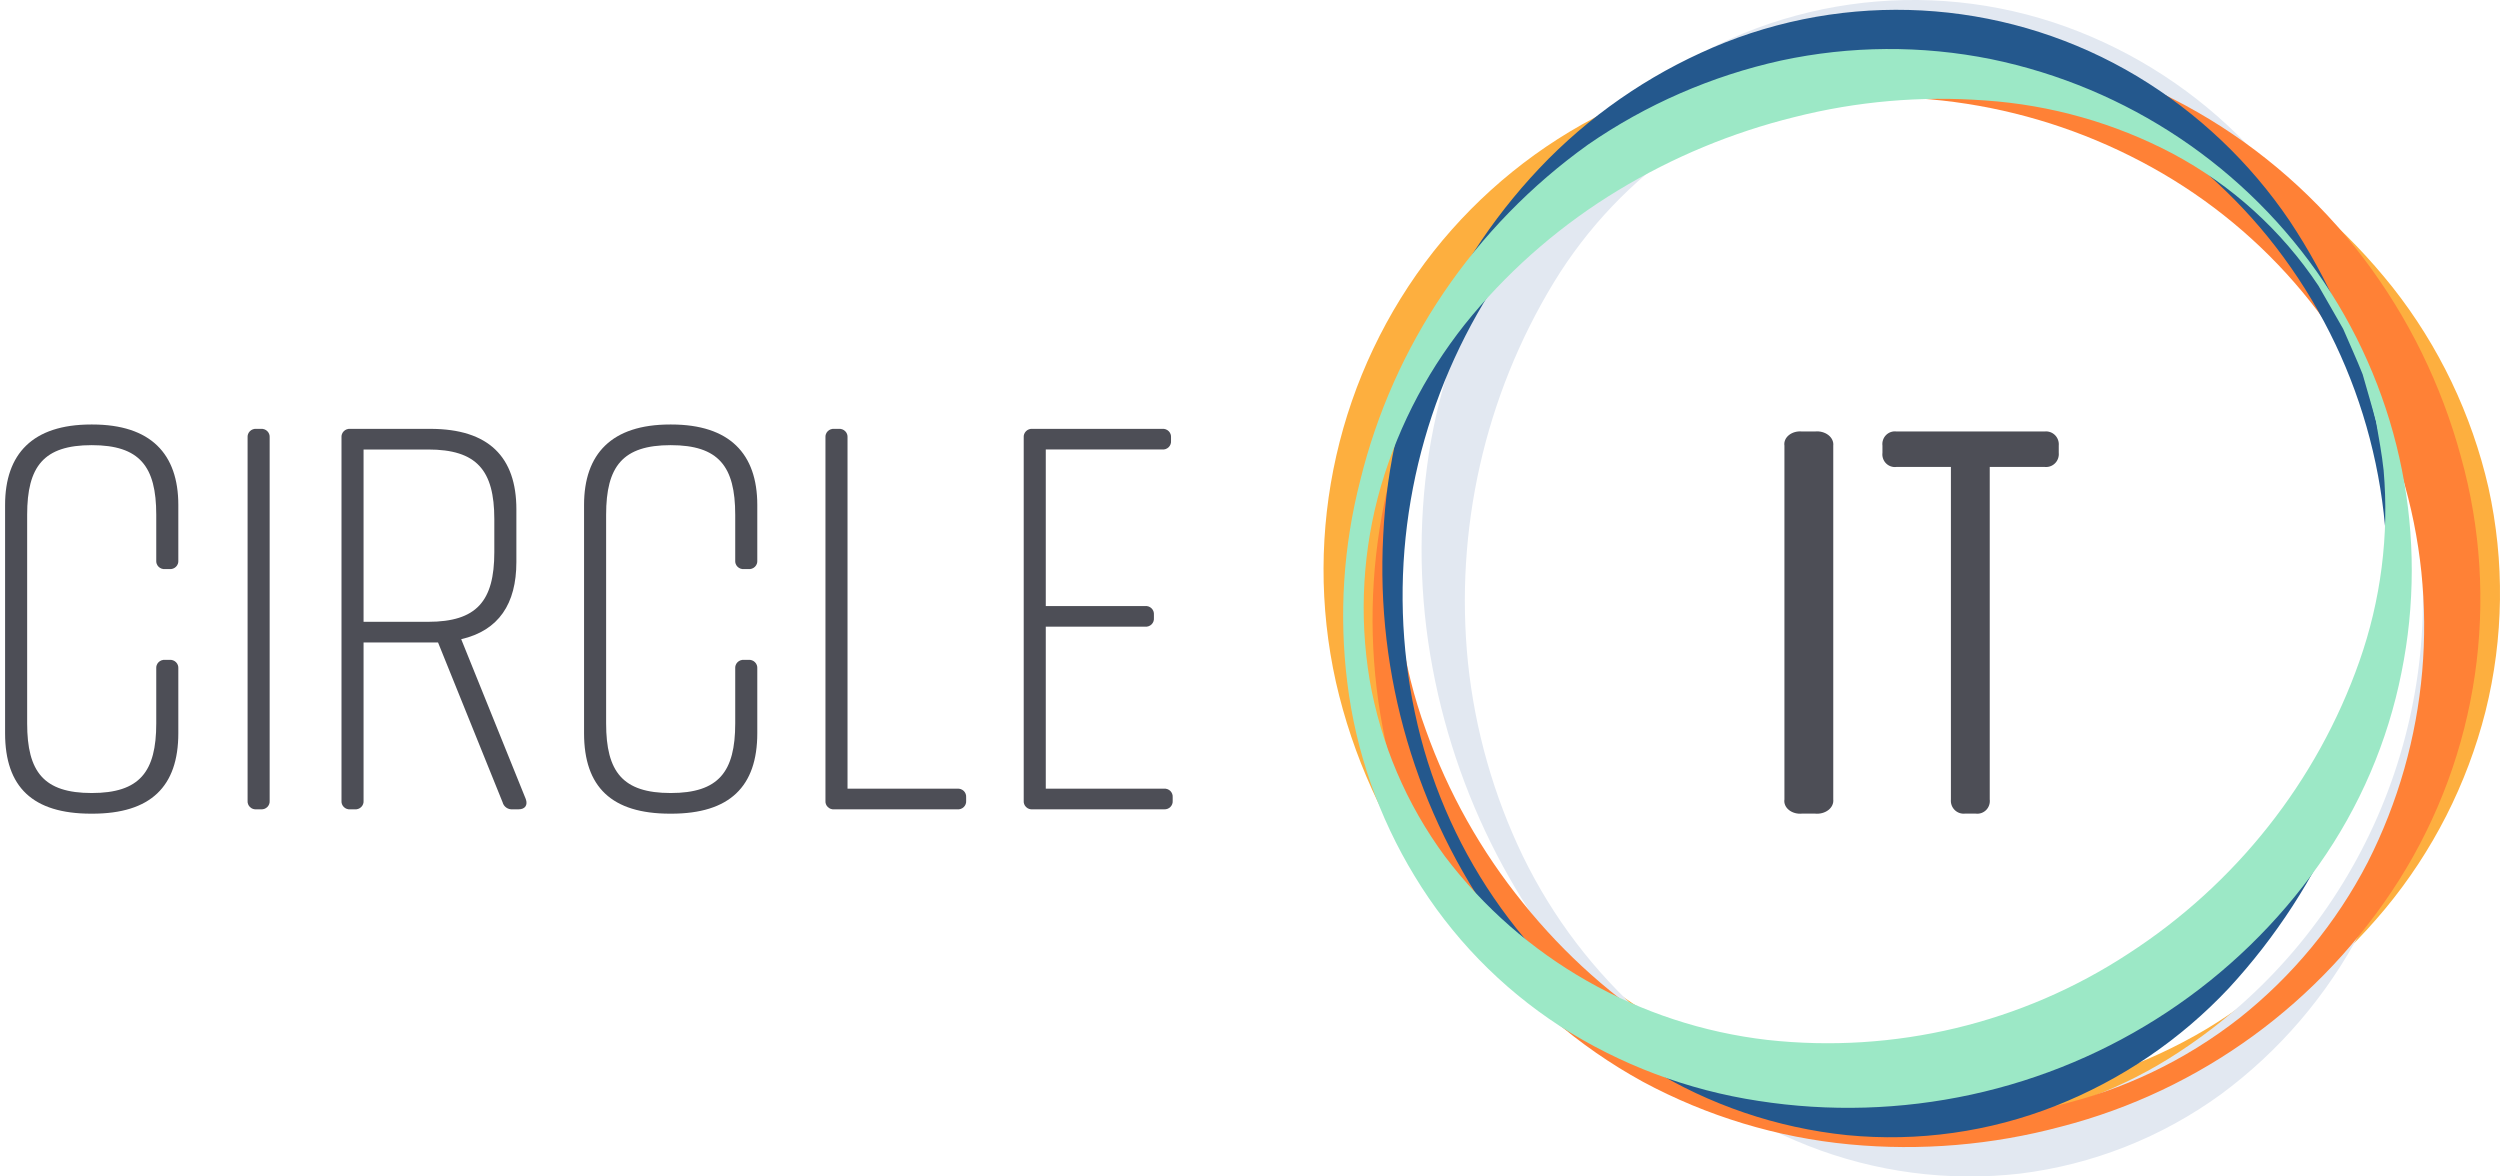 <svg height="184" viewBox="0 0 391 184" width="391" xmlns="http://www.w3.org/2000/svg"><g fill="none" fill-rule="nonzero"><g fill="#4d4e56" transform="translate(0 65.933)"><path d="m27.889 38.629v10.115c0 8.333-4.314 12.582-13.461 12.582h-.173c-9.145 0-13.46-4.165-13.46-12.582v-35.704c0-7.989 4.314-12.582 13.46-12.582h.173c9.147 0 13.461 4.593 13.461 12.582v8.671c.034.37-.1.736-.367.999s-.638.395-1.014.361h-.69c-.376.034-.747-.098-1.014-.361s-.401-.629-.366-.999v-7.141c0-7.564-2.589-10.881-10.096-10.881-7.507 0-10.095 3.317-10.095 10.881v32.644c0 7.566 2.588 10.881 10.095 10.881 7.507 0 10.096-3.315 10.096-10.881v-8.585c-.035-.37.1-.736.366-.999.267-.263.638-.395 1.014-.361h.69c.376-.034.747.098 1.014.361s.401.629.367.999z"/><path d="m40.794 60.646h-.691c-.375.034-.747-.098-1.013-.361-.267-.263-.401-.628-.367-.998v-56.787c-.034-.37.1-.736.367-.998.267-.263.638-.395 1.013-.361h.691c.375-.034.747.098 1.013.361s.401.628.367.998v56.787c.034.37-.1.736-.367.998-.267.263-.638.395-1.013.361z"/><path d="m81.106 60.646h-.948c-.722.053-1.377-.413-1.553-1.105l-10.096-24.993h-11.648v24.739c.034.37-.1.736-.367.999-.267.263-.638.395-1.014.361h-.69c-.376.034-.747-.098-1.014-.361-.267-.263-.401-.629-.366-.999v-56.787c-.035-.37.1-.736.366-.999.267-.263.638-.395 1.014-.361h12.511c9.147 0 13.461 4.42 13.461 12.579v8.246c0 6.546-2.761 10.711-8.628 12.073l10.096 24.993c.345.935-.087 1.614-1.123 1.614zm-3.796-40.21v-5.186c0-7.651-2.761-10.881-10.355-10.881h-10.095v26.949h10.095c7.593 0 10.355-3.231 10.355-10.881z"/><path d="m118.44 38.629v10.115c0 8.333-4.314 12.582-13.461 12.582h-.173c-9.145 0-13.46-4.165-13.46-12.582v-35.704c0-7.989 4.314-12.582 13.46-12.582h.173c9.147 0 13.461 4.593 13.461 12.582v8.671c.034.37-.1.736-.367.999s-.638.395-1.014.361h-.69c-.376.034-.747-.098-1.014-.361-.267-.263-.401-.629-.366-.999v-7.141c0-7.564-2.589-10.881-10.096-10.881-7.507 0-10.095 3.317-10.095 10.881v32.644c0 7.566 2.588 10.881 10.095 10.881 7.507 0 10.096-3.315 10.096-10.881v-8.585c-.035-.37.1-.736.366-.999.267-.263.638-.395 1.014-.361h.69c.376-.034.747.098 1.014.361s.401.629.367.999z"/><path d="m151.105 58.775v.512c.034.37-.1.736-.367.999s-.638.395-1.014.361h-19.242c-.376.034-.747-.098-1.014-.361-.267-.263-.401-.629-.366-.999v-56.787c-.035-.37.1-.736.366-.999.267-.263.638-.395 1.014-.361h.69c.376-.034.747.098 1.014.361.267.263.401.629.367.999v54.916h17.17c.376-.034.747.099 1.014.361s.401.628.368.998z"/><path d="m182.025 60.646h-20.536c-.376.034-.747-.098-1.014-.361-.267-.263-.401-.629-.366-.999v-56.787c-.035-.37.1-.736.366-.999.267-.263.638-.395 1.014-.361h20.278c.376-.034.747.098 1.014.361.267.263.401.629.366.999v.509c.035.37-.1.736-.366.999-.267.263-.638.395-1.014.361h-18.207v24.484h15.532c.375-.034.747.098 1.013.361.267.263.401.628.367.998v.509c.034.37-.1.736-.366.999s-.638.396-1.014.363h-15.532v25.332h18.465c.376-.034.747.099 1.014.361.267.263.401.628.368.998v.512c.034.37-.1.736-.367.999-.267.263-.638.395-1.014.361z"/></g><path d="m317.394 10.249c10.935 2.473 21.421 6.637 31.083 12.342 9.858 5.794 18.572 13.358 25.705 22.316 7.258 9.199 12.385 19.906 15.009 31.342 2.559 11.553 2.401 23.546-.463 35.027-2.881 11.346-8.252 21.903-15.72 30.897-7.327 8.795-16.224 16.141-26.234 21.661-20.017 11.116-43.235 14.98-65.754 10.943-11.373-2.047-22.268-6.198-32.13-12.242-9.957-6.165-18.603-14.245-25.44-23.775-6.941-9.601-11.878-20.511-14.513-32.075-5.269-23.618.341-48.362 15.274-67.364 7.293-9.22 16.54-16.694 27.068-21.881 10.252-5.088 21.349-8.238 32.737-9.292l4.217-.271c1.396-.148 2.799-.217 4.202-.208 2.807.082 5.611-.021 8.397.216 2.779.338 5.573.454 8.336.832zm-.223 1.009-8.164-1.304c-2.737-.272-5.492-.408-8.235-.54-2.747-.047-5.494.244-8.227.346-2.735.143-5.429.772-8.122 1.177-10.629 2.138-20.738 6.349-29.752 12.393-17.722 11.558-30.256 29.598-34.938 50.287-4.398 20.621-.185 42.151 11.658 59.568 12.167 17.682 30.185 30.46 50.851 36.062 10.495 2.789 21.422 3.549 32.199 2.238 10.835-1.365 21.273-4.959 30.662-10.557 9.306-5.592 17.279-13.163 23.358-22.181 5.919-8.862 9.968-18.847 11.898-29.339 3.822-20.981-.298-42.639-11.554-60.729-5.633-9.312-13.033-17.423-21.779-23.874-8.917-6.531-19.08-11.143-29.854-13.548z" fill="#fdaf3f"/><path d="m379.092 81.334c1.531 10.814 1.566 21.791.105 32.615-1.456 11.038-4.815 21.731-9.923 31.593-5.286 10.1-12.772 18.85-21.892 25.587-9.289 6.755-20.111 11.029-31.464 12.425-11.231 1.283-22.601-.212-33.136-4.357-10.262-4.055-19.668-10.052-27.715-17.669-16.063-15.202-26.926-35.19-31.015-57.066-2.076-11.045-2.274-22.368-.584-33.481 1.756-11.26 5.605-22.08 11.343-31.887 5.777-9.971 13.526-18.627 22.76-25.426 19.019-13.939 43.609-17.468 65.704-9.431 10.657 3.888 20.3 10.181 28.199 18.402 7.705 7.964 13.967 17.237 18.502 27.396 2.251 4.976 4.142 10.11 5.66 15.363.618 2.656 1.479 5.242 2.029 7.905zm-1.012.151-1.618-7.899c-.64-2.604-1.47-5.163-2.268-7.719-5.278-15.083-14.716-28.319-27.194-38.138-16.197-12.665-36.523-19.344-56.097-16.099-19.863 3.336-37.329 15.209-47.898 32.562-10.801 17.784-15.515 38.676-13.416 59.445 1.101 10.539 4.017 20.801 8.615 30.321 4.654 9.55 11.135 18.069 19.066 25.063 7.885 6.913 17.198 11.951 27.257 14.744 9.832 2.687 20.132 3.119 30.15 1.263 9.87-1.81 19.251-5.707 27.533-11.437 26.541-18.119 40.483-50.033 35.87-82.107z" fill="#e2e8f1"/><path d="m227.764 51.793c-5.408 9.436-8.597 19.998-9.323 30.874-.663 10.69.882 21.403 4.539 31.459 3.507 9.846 8.657 19.013 15.226 27.107 6.49 8.078 14.274 15.003 23.03 20.487 8.852 5.576 18.624 9.505 28.85 11.601 10.414 2.104 21.15 1.971 31.509-.39 10.414-2.408 20.182-7.077 28.626-13.682 8.34-6.601 15.192-14.918 20.098-24.399 9.526-18.781 11.419-40.57 5.277-60.737-6.215-19.811-19.539-36.565-37.359-46.978-17.927-10.476-38.946-14.224-59.345-10.582-10.447 1.823-20.405 5.816-29.243 11.725-2.138 1.599-4.321 3.174-6.4 4.879-1.936 1.86-3.929 3.682-5.841 5.59-1.754 2.051-3.465 4.151-5.155 6.264zm-.89-.518c11.056-19.679 29.045-34.439 50.391-41.347 10.922-3.498 22.46-4.596 33.837-3.218 23.215 2.805 44.325 14.946 58.549 33.671 7.012 9.255 12.184 19.792 15.232 31.029 6.287 22.476 2.76 46.591-9.692 66.277-12.138 19.112-31.003 32.872-52.794 38.507-10.79 2.899-22.005 3.843-33.122 2.789-11.308-1.07-22.292-4.397-32.315-9.789-10.077-5.525-18.901-13.111-25.908-22.273-6.923-9.169-11.82-19.727-14.362-30.965-4.73-22.087-1.097-45.161 10.184-64.681z" fill="#ff8136"/><path d="m373.752 96.184c-1.51 21.751-10.382 42.336-25.15 58.353-7.569 8.064-16.825 14.352-27.104 18.414-10.356 4.092-21.534 5.663-32.614 4.585-10.987-1.135-21.577-4.737-30.982-10.539-9.23-5.774-17.254-13.285-23.629-22.119-12.769-17.719-19.099-39.282-17.938-61.105 1.04-22.186 10.263-43.197 25.882-58.962 7.874-7.881 17.272-14.069 27.618-18.182 21.137-8.33 44.936-6.369 64.429 5.311 9.49 5.714 17.625 13.429 23.839 22.609 12.07 18.161 17.59 39.904 15.649 61.635zm-.64-.05c1.621-21.313-4.958-42.441-18.39-59.05-13.089-16.111-32.158-27.129-52.566-28.467-20.645-1.395-40.908 6.069-55.733 20.529-15 14.623-24.407 34.05-26.586 54.902-1.087 10.491-.286 21.092 2.365 31.299 2.686 10.237 7.353 19.845 13.736 28.28 12.753 16.893 32.258 27.337 53.365 28.574 20.82 1.01 41.173-6.397 56.492-20.558 15.851-14.328 25.625-34.191 27.317-55.511z" fill="#24588d"/><path d="m362.606 44.693c-5.757-8.654-13.598-15.759-22.818-20.677-9.072-4.778-19.061-7.608-29.315-8.304-10.022-.745-20.1.133-29.836 2.602-9.711 2.399-18.994 6.253-27.526 11.427-8.645 5.226-16.358 11.827-22.828 19.538-6.558 7.849-11.424 16.942-14.296 26.72-2.85 9.836-3.461 20.174-1.787 30.272 1.719 9.998 5.753 19.467 11.787 27.667 12.116 16.001 30.347 26.379 50.424 28.706 19.84 2.19 39.828-2.585 56.468-13.491 16.806-10.877 29.504-26.942 36.121-45.696 3.378-9.586 4.674-19.768 3.801-29.883-.268-2.538-.75-5.059-1.182-7.593-.646-2.48-1.401-4.941-2.098-7.429-.949-2.395-2.036-4.741-3.053-7.119zm.865-.565c12.049 17.966 16.407 39.922 12.12 61.059-2.143 10.783-6.532 21.007-12.89 30.02-12.898 18.349-32.328 31.205-54.401 35.993-10.936 2.372-22.224 2.705-33.284.981-11.058-1.679-21.629-5.66-31.016-11.68-9.275-6.028-17.052-14.052-22.747-23.473-5.627-9.236-9.217-19.544-10.534-30.248-1.319-10.578-.634-21.306 2.021-31.635 5.176-21.14 17.805-39.761 35.618-52.521 9.097-6.291 19.352-10.76 30.185-13.154 10.824-2.329 22.02-2.404 32.875-.219 21.316 4.399 40.02 16.93 52.053 34.877z" fill="#9ce8c6"/><g fill="#4d4e56"><path d="m283.857 127.249h-2.014c-.757.077-1.515-.131-2.055-.566-.539-.434-.799-1.045-.703-1.654v-55.326c-.096-.609.163-1.22.702-1.654.539-.434 1.298-.643 2.055-.565h2.014c.767-.081 1.538.123 2.096.555.557.432.841 1.044.77 1.664v55.326c.071.62-.212 1.232-.77 1.664s-1.328.636-2.095.555z"/><path d="m321.989 69.702v1.111c.062.606-.149 1.208-.574 1.638-.425.431-1.02.644-1.618.581h-8.602v51.999c.076.609-.13 1.22-.559 1.654s-1.032.643-1.634.566h-1.687c-.598.062-1.192-.151-1.618-.582s-.636-1.032-.575-1.638v-51.999h-8.516c-.602.078-1.205-.131-1.634-.565s-.635-1.045-.558-1.654v-1.111c-.077-.609.13-1.22.558-1.654.429-.434 1.032-.643 1.634-.565h23.189c.598-.063 1.193.15 1.618.581s.636 1.033.574 1.638z"/></g></g></svg>